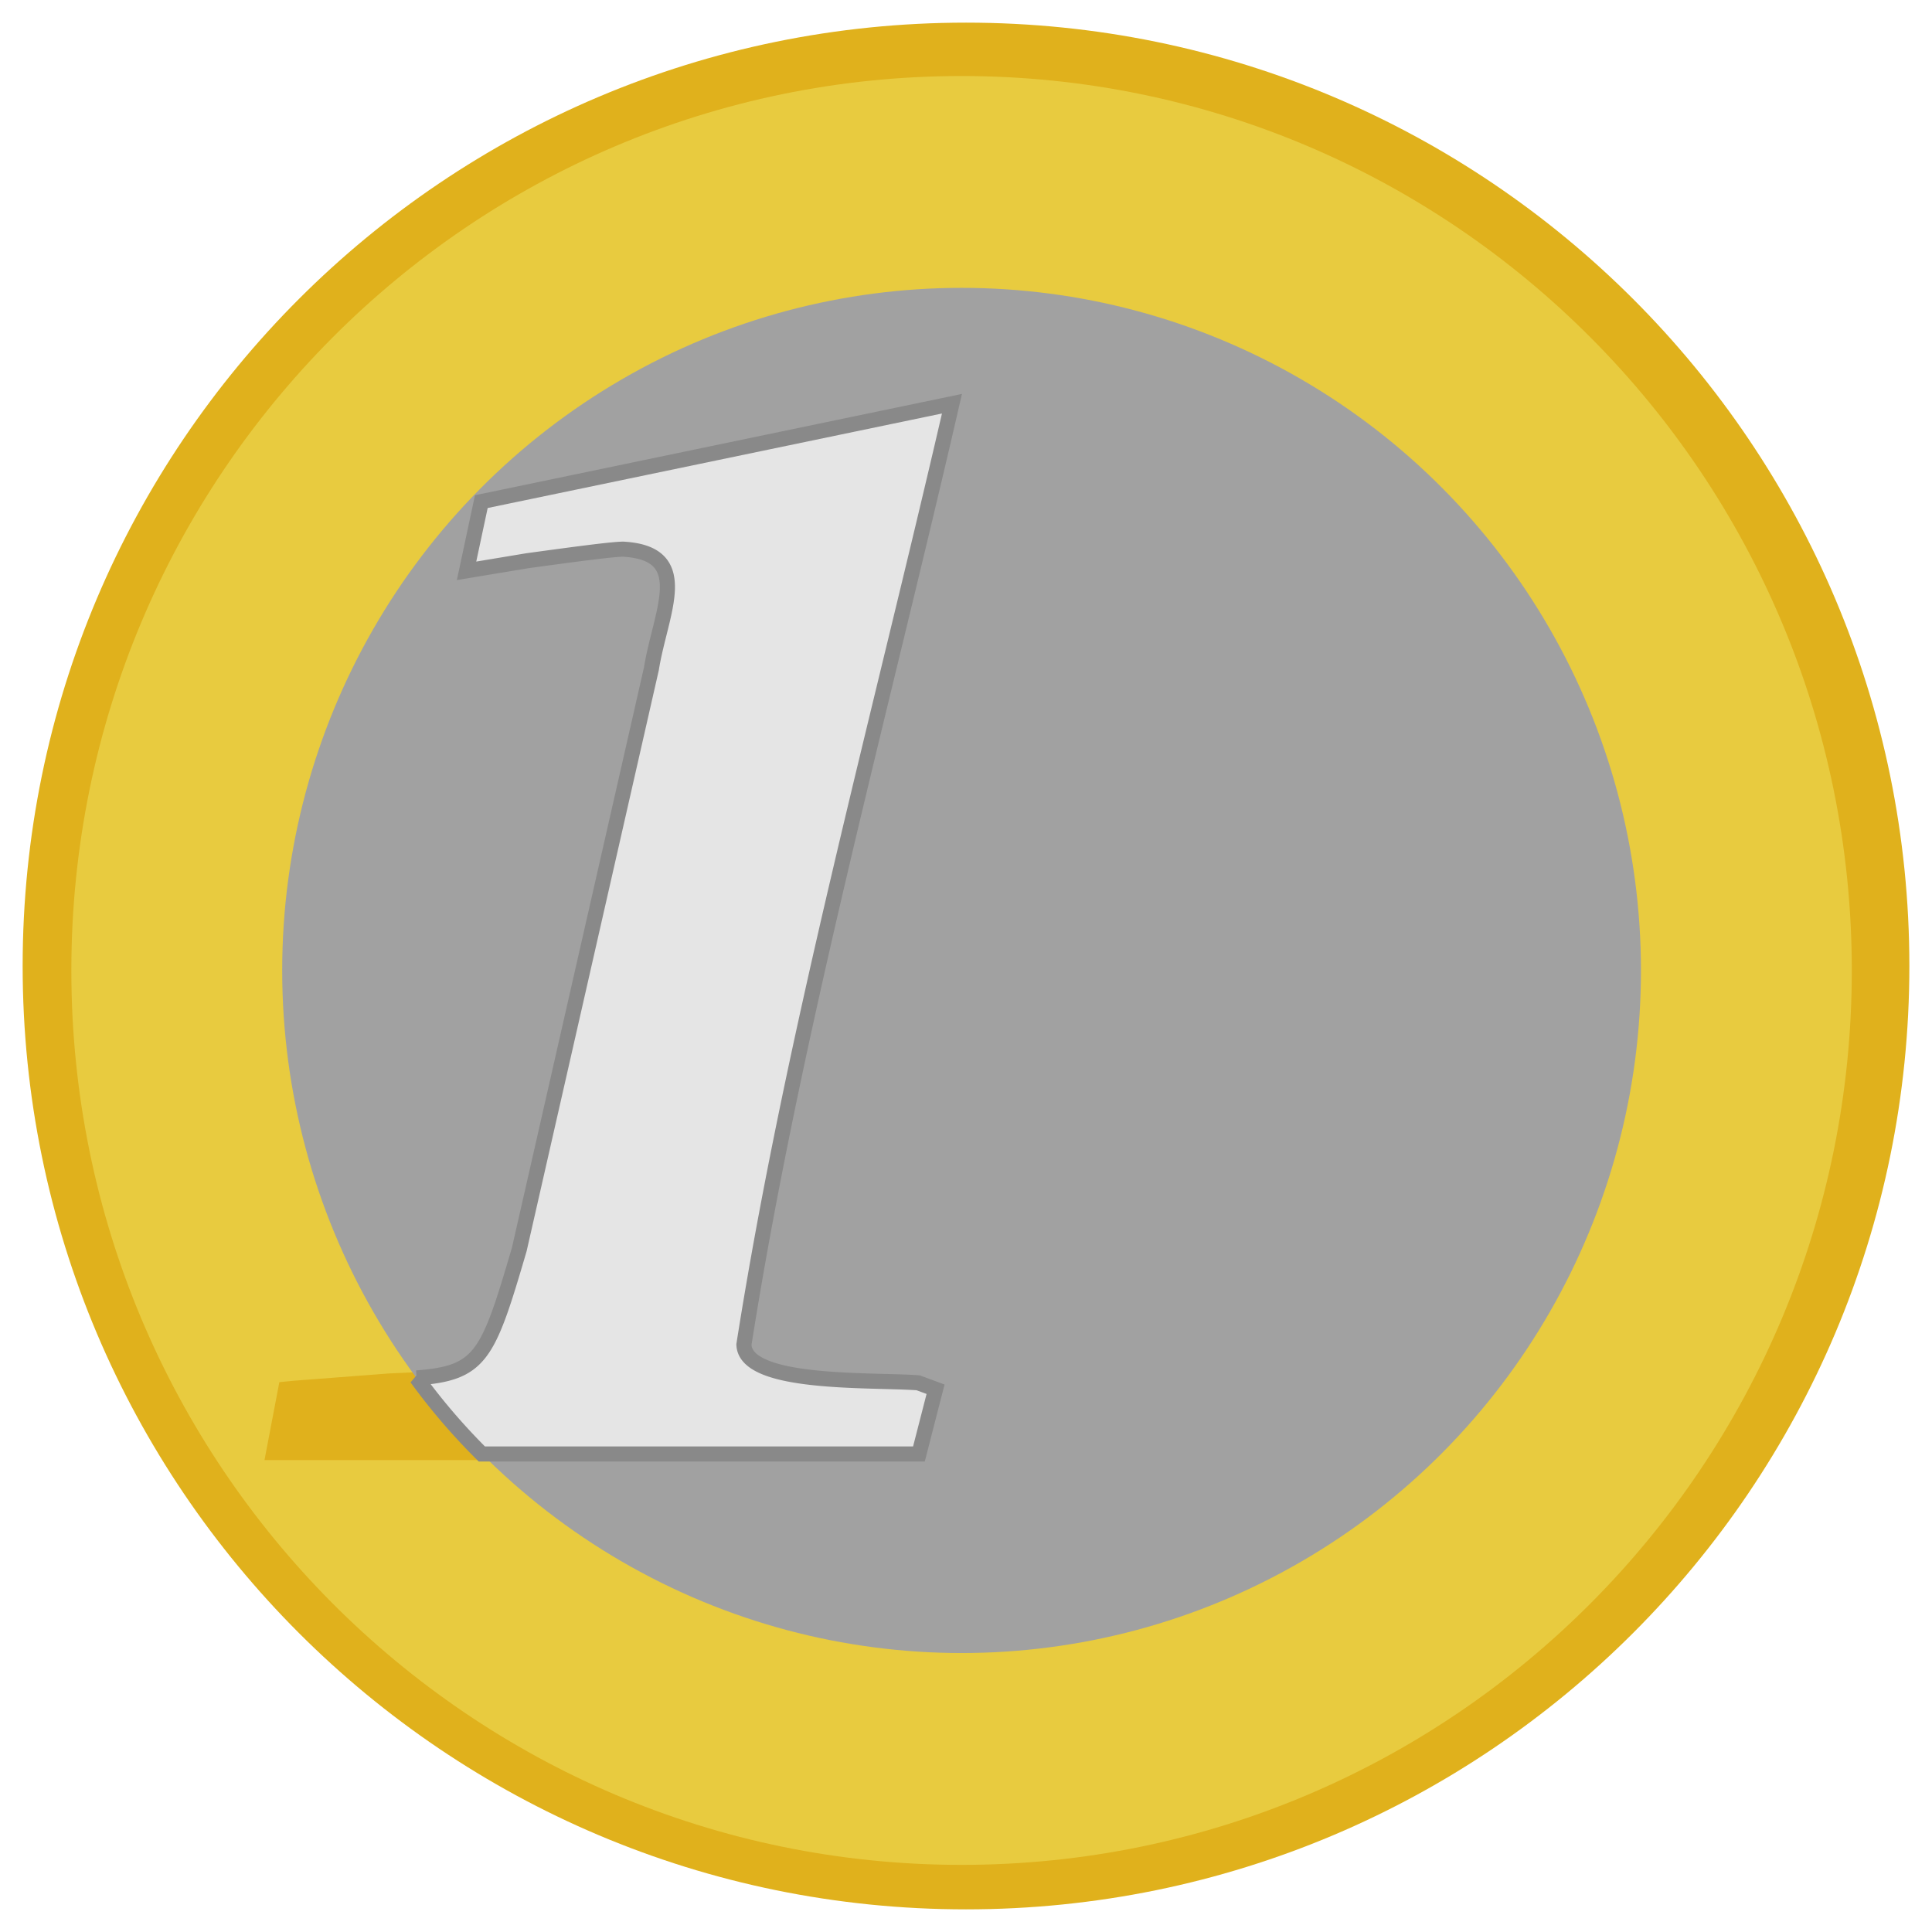 <svg xmlns:dc="http://purl.org/dc/elements/1.1/" xmlns:cc="http://creativecommons.org/ns#" xmlns:rdf="http://www.w3.org/1999/02/22-rdf-syntax-ns#" xmlns="http://www.w3.org/2000/svg" version="1.0" xml:space="preserve" height="256" width="256" id="svg699"><g transform="translate(-152.383 -513.048)" id="g2184"><path style="font-style:italic;font-weight:700;font-size:48px;font-family:'Luxi Serif';fill:#e0b11c;fill-opacity:1;stroke-width:1" d="M405.384 641.048c0 69.035-55.965 125-125 125-69.036 0-125-55.965-125-125 0-69.036 55.964-125 125-125 69.035 0 125 55.964 125 125zm-128.506 58.635z" id="path687"/><path style="font-style:italic;font-weight:700;font-size:48px;font-family:'Luxi Serif';fill:#e8cb3f;fill-opacity:1;stroke-width:1" d="M397.757 641.637c0 65.455-52.812 118.517-117.96 118.517s-117.96-53.062-117.96-118.517 52.812-118.516 117.96-118.516 117.96 53.061 117.96 118.516zM187.43 706.516H274.3l2.188-9.284-13.348-.955c-10.065-.573-12.035-1.336-12.035-4.963 0-2.673.657-7.827 1.75-12.6l25.821-112.054-62.363 12.98-1.97 9.163 8.097-1.336c5.47-.763 11.16-1.527 12.691-1.527 3.502 0 5.47.954 6.127 3.054l-.875 3.246-1.532 9.544-17.505 76.93c-4.814 16.418-5.252 15.758-17.506 16.33l-12.472.955-1.97.191z" id="path665"/><ellipse ry="90.447" rx="90.022" cy="641.637" cx="279.797" style="fill:#a1a1a1;fill-opacity:1;fill-rule:evenodd;stroke:none;stroke-width:.92pt;stroke-linecap:butt;stroke-linejoin:miter;stroke-opacity:1" id="path654"/><path style="font-style:italic;font-weight:700;font-size:48px;font-family:'Luxi Serif';fill:#e5e5e5;fill-opacity:1;stroke:#898989;stroke-width:2;stroke-miterlimit:4;stroke-dasharray:none;stroke-opacity:1" d="M216.222 705.705h57.925l2.204-8.577-2.301-.85c-6.064-.465-22.946.376-23.092-5.075 6.452-40.96 18.039-83.325 27.566-124.661l-62.364 12.974-1.956 9.17 8.071-1.341c5.495-.749 11.175-1.529 12.696-1.529 9.42.539 4.916 8.375 3.726 15.844l-17.508 76.942c-4.16 14.191-5.06 16.374-13.597 17.03a83.312 83.312 0 0 0 8.63 10.073z" id="path686"/></g></svg>